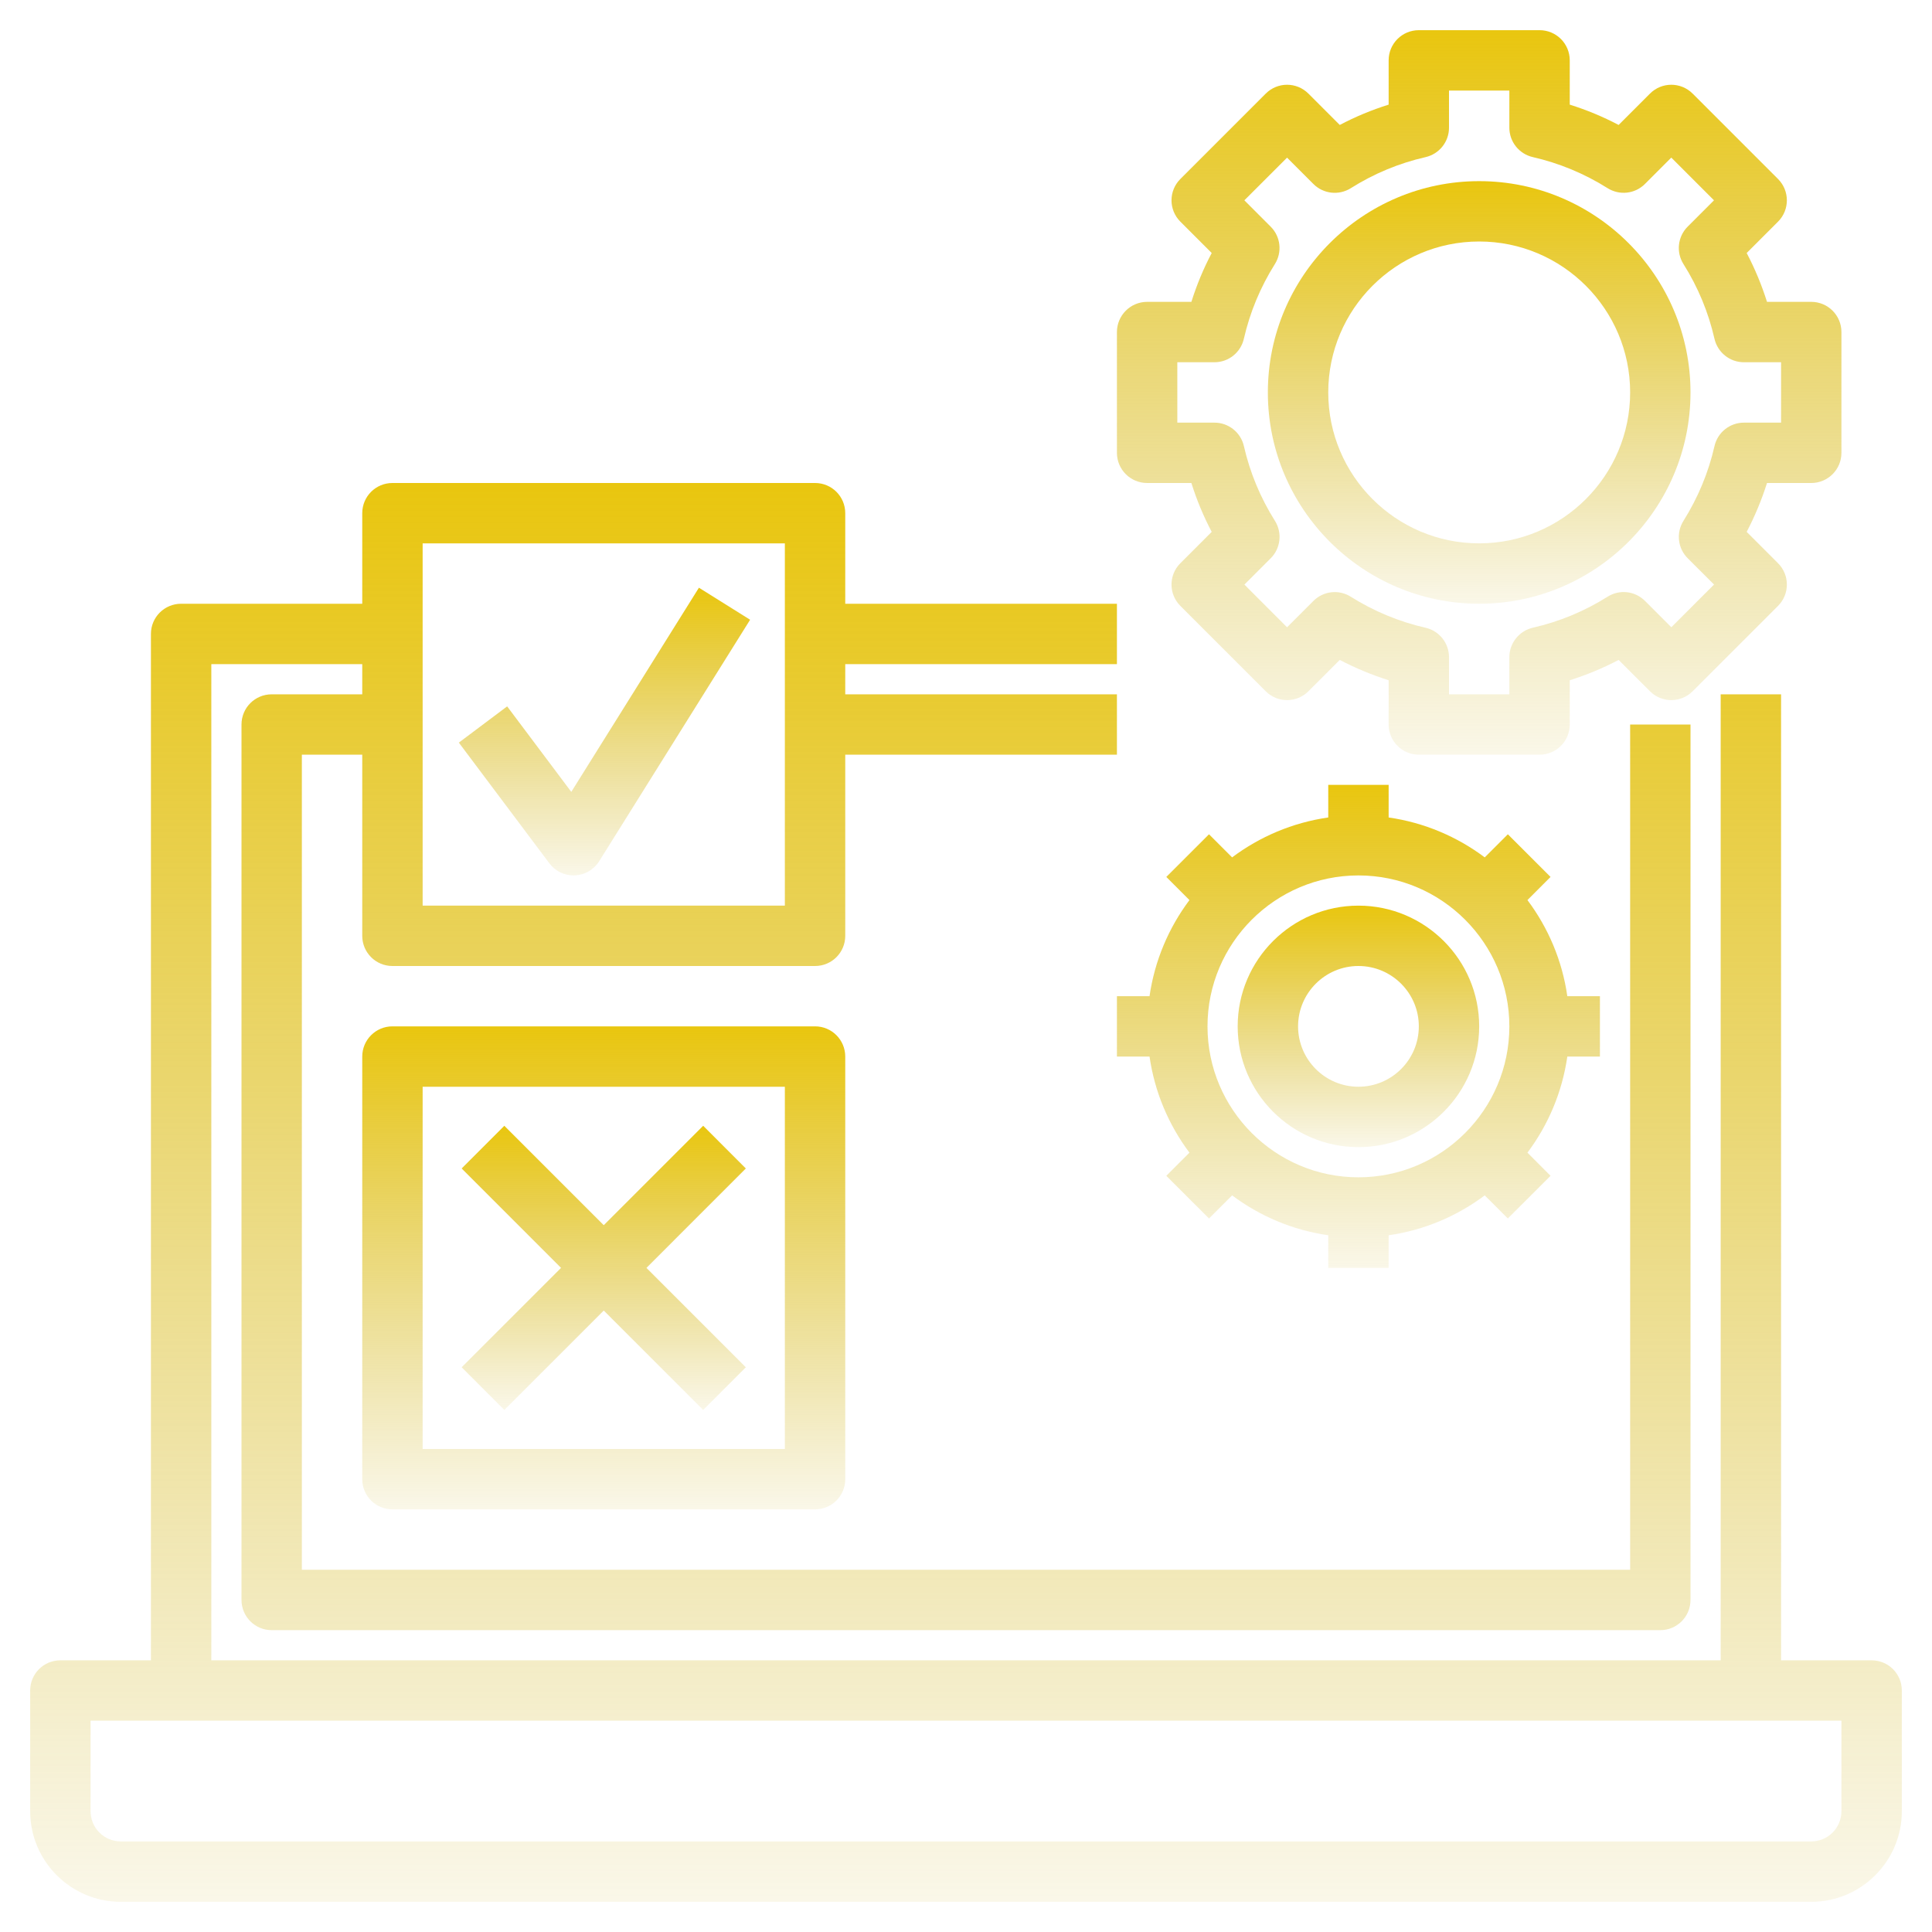 <svg width="50" height="50" viewBox="0 0 50 50" fill="none" xmlns="http://www.w3.org/2000/svg">
<g clip-path="url(#clip0_125_1963)">
<path d="M48.438 42.969H46.094V17.969H44.531V42.969H5.469V17.188H9.375V17.969H7.031C6.599 17.969 6.25 18.318 6.25 18.75V41.406C6.25 41.838 6.599 42.188 7.031 42.188H42.969C43.401 42.188 43.75 41.838 43.75 41.406V18.75H42.188V40.625H7.812V19.531H9.375V24.219C9.375 24.651 9.724 25 10.156 25H21.094C21.526 25 21.875 24.651 21.875 24.219V19.531H28.906V17.969H21.875V17.188H28.906V15.625H21.875V13.281C21.875 12.849 21.526 12.5 21.094 12.5H10.156C9.724 12.5 9.375 12.849 9.375 13.281V15.625H4.688C4.255 15.625 3.906 15.974 3.906 16.406V42.969H1.562C1.13 42.969 0.781 43.318 0.781 43.75V46.875C0.781 48.167 1.833 49.219 3.125 49.219H46.875C48.167 49.219 49.219 48.167 49.219 46.875V43.75C49.219 43.318 48.87 42.969 48.438 42.969ZM10.938 14.062H20.312V23.438H10.938V14.062ZM47.656 46.875C47.656 47.306 47.306 47.656 46.875 47.656H3.125C2.694 47.656 2.344 47.306 2.344 46.875V44.531H47.656V46.875Z" fill="url(#paint0_linear_125_1963)"/>
<path d="M29.688 12.5H30.833C30.97 12.937 31.145 13.359 31.359 13.765L30.548 14.576C30.242 14.881 30.242 15.375 30.548 15.681L32.757 17.89C33.062 18.195 33.556 18.195 33.862 17.89L34.673 17.079C35.079 17.291 35.502 17.467 35.938 17.605V18.75C35.938 19.182 36.287 19.531 36.719 19.531H39.844C40.276 19.531 40.625 19.182 40.625 18.75V17.605C41.062 17.467 41.484 17.292 41.89 17.079L42.701 17.89C43.006 18.195 43.5 18.195 43.806 17.89L46.015 15.681C46.32 15.375 46.32 14.881 46.015 14.576L45.204 13.765C45.416 13.359 45.592 12.936 45.73 12.5H46.875C47.307 12.5 47.656 12.151 47.656 11.719V8.594C47.656 8.162 47.307 7.812 46.875 7.812H45.73C45.592 7.376 45.417 6.953 45.204 6.548L46.015 5.737C46.32 5.431 46.32 4.938 46.015 4.632L43.806 2.423C43.5 2.117 43.006 2.117 42.701 2.423L41.89 3.234C41.484 3.02 41.062 2.845 40.625 2.708V1.562C40.625 1.13 40.276 0.781 39.844 0.781H36.719C36.287 0.781 35.938 1.13 35.938 1.562V2.708C35.501 2.845 35.078 3.02 34.673 3.234L33.862 2.423C33.556 2.117 33.062 2.117 32.757 2.423L30.548 4.632C30.242 4.938 30.242 5.431 30.548 5.737L31.359 6.548C31.145 6.953 30.97 7.376 30.833 7.812H29.688C29.256 7.812 28.906 8.162 28.906 8.594V11.719C28.906 12.151 29.256 12.5 29.688 12.5ZM30.469 9.375H31.43C31.794 9.375 32.11 9.123 32.191 8.767C32.348 8.082 32.618 7.432 32.994 6.834C33.188 6.525 33.143 6.123 32.885 5.866L32.204 5.184L33.309 4.08L33.99 4.761C34.248 5.02 34.651 5.064 34.959 4.87C35.556 4.494 36.206 4.223 36.891 4.067C37.248 3.986 37.5 3.67 37.5 3.305V2.344H39.062V3.305C39.062 3.67 39.315 3.985 39.67 4.066C40.355 4.223 41.005 4.493 41.603 4.869C41.912 5.063 42.313 5.02 42.572 4.76L43.253 4.079L44.358 5.184L43.677 5.865C43.419 6.123 43.373 6.525 43.568 6.834C43.944 7.431 44.214 8.081 44.37 8.766C44.452 9.123 44.768 9.375 45.133 9.375H46.094V10.938H45.133C44.768 10.938 44.452 11.19 44.371 11.545C44.215 12.23 43.944 12.88 43.569 13.478C43.374 13.787 43.419 14.189 43.677 14.447L44.359 15.128L43.254 16.233L42.573 15.552C42.314 15.293 41.912 15.248 41.604 15.443C41.006 15.819 40.356 16.089 39.671 16.245C39.315 16.327 39.062 16.643 39.062 17.008V17.969H37.5V17.008C37.5 16.643 37.248 16.327 36.892 16.246C36.207 16.09 35.557 15.819 34.959 15.444C34.651 15.249 34.249 15.294 33.991 15.552L33.309 16.234L32.205 15.129L32.886 14.448C33.144 14.19 33.189 13.787 32.995 13.479C32.619 12.881 32.348 12.231 32.192 11.546C32.111 11.19 31.794 10.938 31.43 10.938H30.469V9.375Z" fill="url(#paint1_linear_125_1963)"/>
<path d="M38.281 15.625C41.296 15.625 43.75 13.171 43.75 10.156C43.75 7.141 41.296 4.688 38.281 4.688C35.266 4.688 32.812 7.141 32.812 10.156C32.812 13.171 35.266 15.625 38.281 15.625ZM38.281 6.25C40.435 6.25 42.188 8.002 42.188 10.156C42.188 12.31 40.435 14.062 38.281 14.062C36.127 14.062 34.375 12.31 34.375 10.156C34.375 8.002 36.127 6.25 38.281 6.25Z" fill="url(#paint2_linear_125_1963)"/>
<path d="M41.406 27.344V25.781H40.562C40.43 24.857 40.066 24.009 39.53 23.294L40.128 22.695L39.023 21.591L38.425 22.189C37.71 21.653 36.862 21.289 35.938 21.156V20.312H34.375V21.156C33.451 21.289 32.602 21.653 31.887 22.189L31.289 21.591L30.184 22.695L30.783 23.294C30.247 24.009 29.883 24.857 29.75 25.781H28.906V27.344H29.75C29.883 28.268 30.247 29.116 30.783 29.831L30.184 30.43L31.289 31.534L31.887 30.936C32.602 31.472 33.451 31.835 34.375 31.969V32.812H35.938V31.969C36.862 31.836 37.71 31.472 38.425 30.936L39.023 31.534L40.128 30.43L39.53 29.831C40.066 29.116 40.429 28.268 40.562 27.344H41.406ZM39.062 26.562C39.062 28.716 37.31 30.469 35.156 30.469C33.002 30.469 31.25 28.716 31.25 26.562C31.25 24.409 33.002 22.656 35.156 22.656C37.31 22.656 39.062 24.409 39.062 26.562Z" fill="url(#paint3_linear_125_1963)"/>
<path d="M35.156 23.438C33.433 23.438 32.031 24.839 32.031 26.562C32.031 28.286 33.433 29.688 35.156 29.688C36.88 29.688 38.281 28.286 38.281 26.562C38.281 24.839 36.88 23.438 35.156 23.438ZM35.156 28.125C34.294 28.125 33.594 27.424 33.594 26.562C33.594 25.701 34.294 25 35.156 25C36.018 25 36.719 25.701 36.719 26.562C36.719 27.424 36.018 28.125 35.156 28.125Z" fill="url(#paint4_linear_125_1963)"/>
<path d="M21.094 26.562H10.156C9.724 26.562 9.375 26.912 9.375 27.344V38.281C9.375 38.713 9.724 39.062 10.156 39.062H21.094C21.526 39.062 21.875 38.713 21.875 38.281V27.344C21.875 26.912 21.526 26.562 21.094 26.562ZM20.312 37.5H10.938V28.125H20.312V37.5Z" fill="url(#paint5_linear_125_1963)"/>
<path d="M14.785 20.494L13.125 18.281L11.875 19.219L14.219 22.344C14.367 22.541 14.598 22.656 14.844 22.656C14.855 22.656 14.866 22.656 14.877 22.655C15.134 22.644 15.37 22.508 15.506 22.289L19.413 16.039L18.088 15.21L14.785 20.494Z" fill="url(#paint6_linear_125_1963)"/>
<path d="M13.052 36.49L15.625 33.917L18.198 36.49L19.302 35.385L16.73 32.813L19.302 30.24L18.198 29.135L15.625 31.708L13.052 29.135L11.948 30.24L14.52 32.813L11.948 35.385L13.052 36.49Z" fill="url(#paint7_linear_125_1963)"/>
</g>
<defs>
<linearGradient id="paint0_linear_125_1963" x1="25" y1="12.5" x2="25" y2="49.219" gradientUnits="userSpaceOnUse">
<stop stop-color="#E9C60F"/>
<stop offset="1" stop-color="#CDB11E" stop-opacity="0.1"/>
</linearGradient>
<linearGradient id="paint1_linear_125_1963" x1="38.281" y1="0.781" x2="38.281" y2="19.531" gradientUnits="userSpaceOnUse">
<stop stop-color="#E9C60F"/>
<stop offset="1" stop-color="#CDB11E" stop-opacity="0.1"/>
</linearGradient>
<linearGradient id="paint2_linear_125_1963" x1="38.281" y1="4.688" x2="38.281" y2="15.625" gradientUnits="userSpaceOnUse">
<stop stop-color="#E9C60F"/>
<stop offset="1" stop-color="#CDB11E" stop-opacity="0.1"/>
</linearGradient>
<linearGradient id="paint3_linear_125_1963" x1="35.156" y1="20.312" x2="35.156" y2="32.812" gradientUnits="userSpaceOnUse">
<stop stop-color="#E9C60F"/>
<stop offset="1" stop-color="#CDB11E" stop-opacity="0.1"/>
</linearGradient>
<linearGradient id="paint4_linear_125_1963" x1="35.156" y1="23.438" x2="35.156" y2="29.688" gradientUnits="userSpaceOnUse">
<stop stop-color="#E9C60F"/>
<stop offset="1" stop-color="#CDB11E" stop-opacity="0.1"/>
</linearGradient>
<linearGradient id="paint5_linear_125_1963" x1="15.625" y1="26.562" x2="15.625" y2="39.062" gradientUnits="userSpaceOnUse">
<stop stop-color="#E9C60F"/>
<stop offset="1" stop-color="#CDB11E" stop-opacity="0.1"/>
</linearGradient>
<linearGradient id="paint6_linear_125_1963" x1="15.644" y1="15.21" x2="15.644" y2="22.656" gradientUnits="userSpaceOnUse">
<stop stop-color="#E9C60F"/>
<stop offset="1" stop-color="#CDB11E" stop-opacity="0.1"/>
</linearGradient>
<linearGradient id="paint7_linear_125_1963" x1="15.625" y1="29.135" x2="15.625" y2="36.49" gradientUnits="userSpaceOnUse">
<stop stop-color="#E9C60F"/>
<stop offset="1" stop-color="#CDB11E" stop-opacity="0.1"/>
</linearGradient>
<clipPath id="clip0_125_1963">
<rect width="50" height="50" fill="white"/>
</clipPath>
</defs>
</svg>
